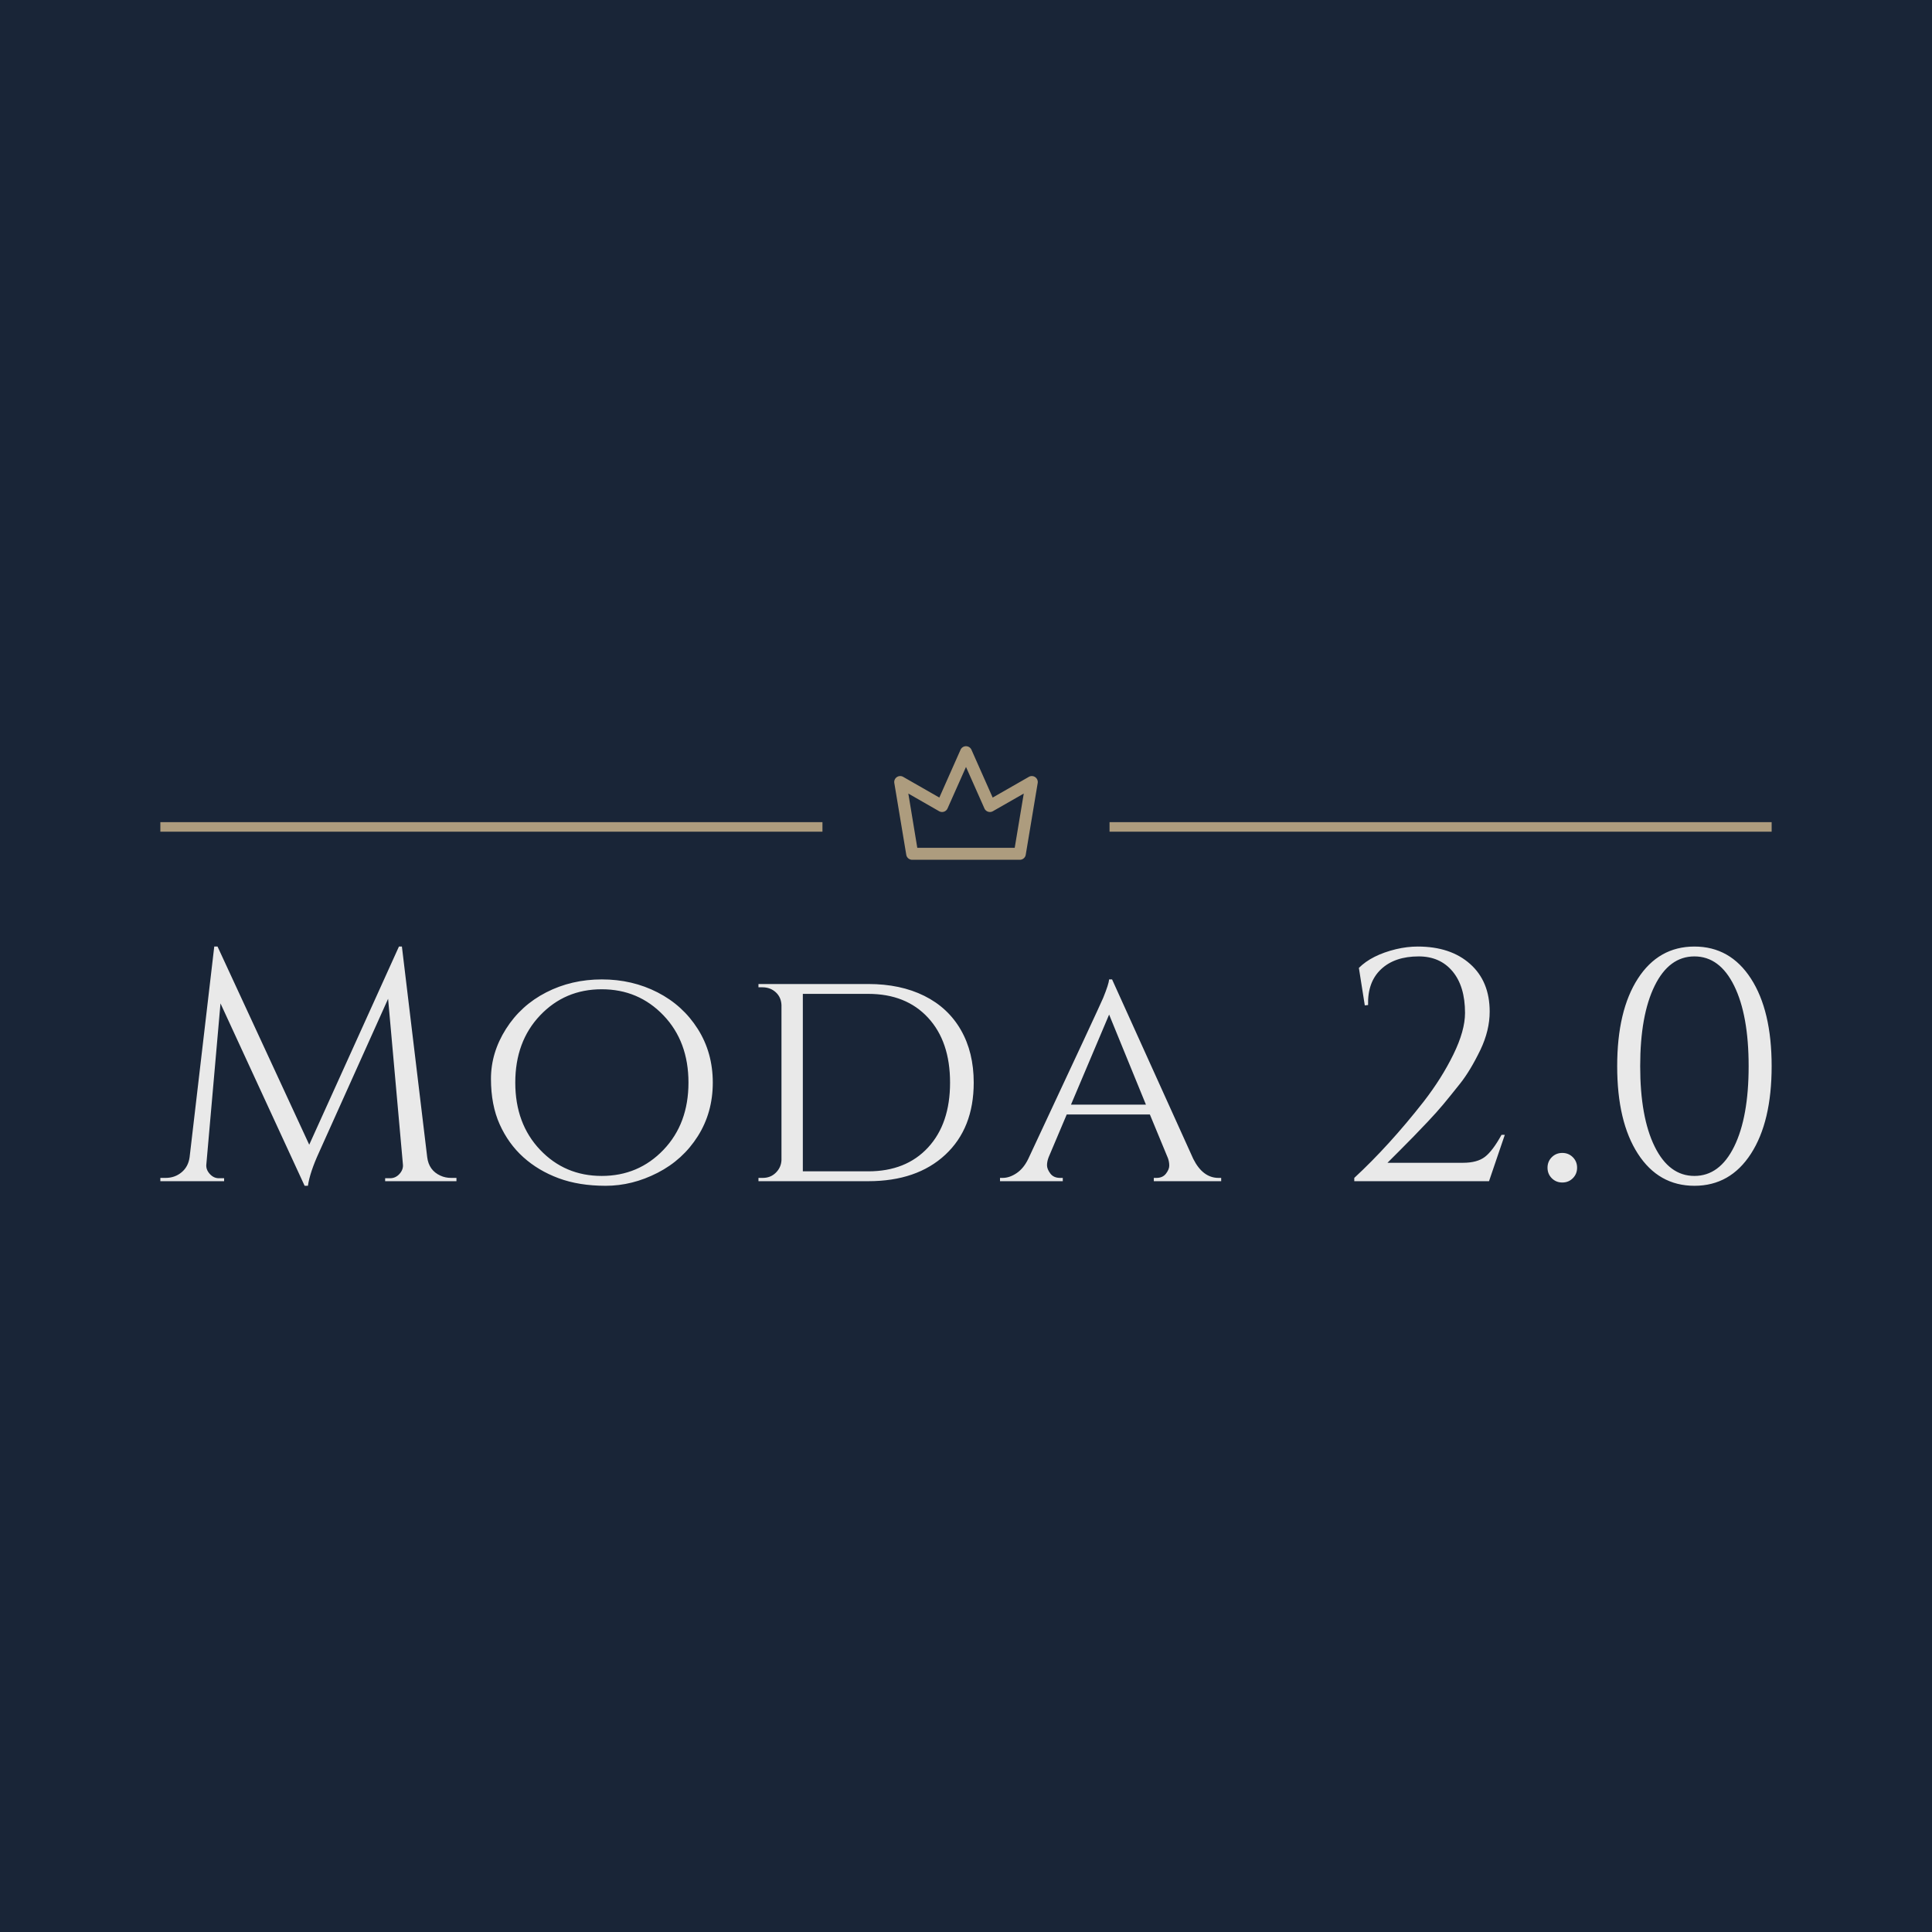 <svg version="1.1" preserveAspectRatio="none" xmlns="http://www.w3.org/2000/svg" width="500" height="500" viewBox="0 0 500 500"><rect width="100%" height="100%" fill="#192537" fill-opacity="1"/><svg viewBox="144.556 249.7 336.747 91.866" width="417" height="113.76" x="41.5px" y="193.12px" xmlns="http://www.w3.org/2000/svg" xmlns:xlink="http://www.w3.org/1999/xlink" preserveAspectRatio="none"><defs></defs><style>.companyName {fill:#E9E9E9;fill-opacity:1;}.icon1 {fill:#B09E80;fill-opacity:0.98;}.icon2 {fill:#E9E9E9;fill-opacity:1;}.icon3 {fill:#716551;fill-opacity:1;}.icon3-str {stroke:#716551;stroke-opacity:1;}.shapeStroke-str {stroke:#E9E9E9;stroke-opacity:1;}</style><g opacity="1" transform="rotate(0 297.93 249.7)">
<svg width="30" height="23.733" x="297.93" y="249.7" version="1.1" preserveAspectRatio="none" viewBox="25.968 30.977 48.064 38.023">
  <g transform="matrix(1 0 0 1 0 0)" class="icon1"><title>Artboard 265</title><path d="M32,69H68a2,2,0,0,0,2-1.67l4-24a2,2,0,0,0-3-2.07L58.93,48.17l-7.1-16a2,2,0,0,0-3.66,0l-7.1,16L29,41.26a2,2,0,0,0-3,2.07l4,24A2,2,0,0,0,32,69Zm9-16.26a2,2,0,0,0,1.61.16,2,2,0,0,0,1.21-1.09L50,37.92l6.17,13.89a2,2,0,0,0,1.21,1.09A2,2,0,0,0,59,52.74l10.34-5.91L66.31,65H33.69l-3-18.17Z"></path></g>
</svg>
</g><g opacity="1" transform="rotate(0 144.556 265.567)">
<svg width="138.373" height="2" x="144.556" y="265.567" version="1.1" preserveAspectRatio="none" viewBox="0 0 138.373 2">
  <rect x="0" y="0" width="138.373" height="2" class="icon1 shapeStroke-str" style="stroke-width:0;" rx="0px" ry="0px" />
</svg>
</g><g opacity="1" transform="rotate(0 342.93 265.567)">
<svg width="138.373" height="2" x="342.93" y="265.567" version="1.1" preserveAspectRatio="none" viewBox="0 0 138.373 2">
  <rect x="0" y="0" width="138.373" height="2" class="icon1 shapeStroke-str" style="stroke-width:0;" rx="0px" ry="0px" />
</svg>
</g><g opacity="1" transform="rotate(0 144.556 291.567)">
<svg width="336.747" height="50" x="144.556" y="291.567" version="1.1" preserveAspectRatio="none" viewBox="0.6 -28.56 196.12 29.12">
  <g transform="matrix(1 0 0 1 0 0)" class="companyName"><path id="id-D6z1nYkh8" d="M36-0.40L36-0.40L36.64-0.40L36.64 0L27.96 0L27.96-0.36L28.56-0.36Q29.24-0.36 29.72-0.90Q30.20-1.44 30.12-2.08L30.12-2.08L28.32-22.20L19.92-3.52Q18.80-1.08 18.56 0.56L18.56 0.56L18.16 0.56L7.92-21.64L6.20-2.08Q6.12-1.44 6.60-0.90Q7.08-0.36 7.72-0.36L7.72-0.36L8.36-0.36L8.36 0L0.60 0L0.60-0.40L1.24-0.40Q2.36-0.40 3.18-1.08Q4-1.76 4.16-2.92L4.16-2.92L7.16-28.56L7.56-28.56L18.72-4.44L29.64-28.56L30-28.56L33.08-2.92Q33.28-1.32 34.68-0.68L34.68-0.68Q35.28-0.40 36-0.40Z M47.56-22.98Q50.64-24.56 54.34-24.56Q58.04-24.56 61.12-22.98Q64.20-21.40 66.02-18.52Q67.84-15.64 67.84-12Q67.84-8.36 66.02-5.48Q64.20-2.60 61.12-1.02Q58.04 0.56 54.80 0.56Q51.56 0.56 49.08-0.36Q46.60-1.28 44.78-2.92Q42.96-4.56 41.90-6.92Q40.84-9.28 40.84-12.46Q40.84-15.64 42.66-18.52Q44.48-21.40 47.56-22.98ZM46.82-3.82Q49.84-0.64 54.32-0.64Q58.80-0.64 61.84-3.82Q64.88-7 64.88-12Q64.88-17 61.84-20.18Q58.80-23.36 54.32-23.36Q49.84-23.36 46.82-20.18Q43.80-17 43.80-12Q43.80-7 46.82-3.82Z M99.60-12L99.60-12Q99.60-6.44 96.14-3.22Q92.68 0 86.76 0L86.76 0L73.40 0L73.40-0.40L73.92-0.40Q74.88-0.40 75.52-1.04Q76.16-1.68 76.20-2.56L76.20-2.56L76.20-21.44Q76.16-22.40 75.50-23Q74.84-23.60 73.88-23.60L73.88-23.60L73.40-23.60L73.40-24L86.76-24Q90.68-24 93.58-22.56Q96.48-21.12 98.04-18.40Q99.60-15.68 99.60-12ZM86.76-22.80L78.80-22.80L78.80-1.20L86.76-1.20Q91.36-1.20 94.04-4.10Q96.72-7 96.72-12L96.72-12Q96.72-17 94.04-19.90Q91.36-22.80 86.76-22.80L86.76-22.80Z M129.40-0.40L129.40-0.40L129.72-0.40L129.72 0L121.52 0L121.52-0.40L121.84-0.40Q122.60-0.40 123.00-0.92Q123.40-1.44 123.40-1.90Q123.40-2.36 123.24-2.80L123.24-2.80L121.04-8.12L110.92-8.12L108.72-2.92Q108.52-2.40 108.52-1.94Q108.52-1.48 108.92-0.94Q109.32-0.40 110.12-0.40L110.12-0.40L110.44-0.40L110.44 0L102.80 0L102.80-0.40L103.12-0.40Q103.96-0.40 104.82-0.98Q105.68-1.56 106.24-2.72L106.24-2.72Q115.00-21.44 115.36-22.32L115.36-22.32Q116.04-24 116.08-24.56L116.08-24.56L116.44-24.56L126.32-2.72Q127.48-0.40 129.40-0.40ZM116.08-20.28L111.44-9.32L120.56-9.32L116.08-20.28Z M153.64-28.56L153.64-28.56Q157.64-28.56 160.02-26.44Q162.40-24.32 162.40-20.64L162.40-20.64Q162.40-18.36 161.28-16L161.28-16Q160.04-13.44 158.80-11.88Q157.56-10.32 156.76-9.36Q155.96-8.40 154.92-7.30Q153.88-6.20 153.14-5.44Q152.40-4.68 151.42-3.70Q150.44-2.72 149.96-2.24L149.96-2.24L159.16-2.24Q160.88-2.24 161.82-2.96Q162.76-3.68 163.84-5.64L163.84-5.64L164.24-5.64L162.32 0L145.92 0L145.92-0.40Q150.16-4.32 154.36-9.68L154.36-9.68Q156.56-12.52 157.98-15.42Q159.40-18.32 159.40-20.48L159.40-20.48Q159.40-23.72 157.88-25.54Q156.36-27.36 153.76-27.36L153.76-27.36Q150.84-27.36 149.18-25.80Q147.52-24.24 147.60-21.44L147.60-21.44L147.20-21.40L146.48-25.96Q148.04-27.52 151.00-28.24L151.00-28.24Q152.36-28.56 153.64-28.56Z M172.52-0.36Q172.00 0.16 171.24 0.16Q170.48 0.16 169.96-0.36Q169.44-0.88 169.44-1.64Q169.44-2.40 169.96-2.92Q170.48-3.44 171.24-3.44Q172.00-3.44 172.52-2.92Q173.04-2.40 173.04-1.64Q173.04-0.88 172.52-0.36Z M180.44-24.66Q182.96-28.56 187.32-28.56Q191.68-28.56 194.20-24.66Q196.72-20.76 196.72-14Q196.72-7.24 194.20-3.34Q191.68 0.56 187.32 0.56Q182.96 0.56 180.44-3.34Q177.92-7.24 177.92-14Q177.92-20.76 180.44-24.66ZM192.16-23.78Q190.40-27.36 187.32-27.36Q184.24-27.36 182.48-23.78Q180.72-20.20 180.72-14Q180.72-7.80 182.48-4.22Q184.24-0.64 187.32-0.64Q190.40-0.64 192.16-4.22Q193.92-7.80 193.92-14Q193.92-20.20 192.16-23.78Z"/></g>
</svg>
</g></svg></svg>